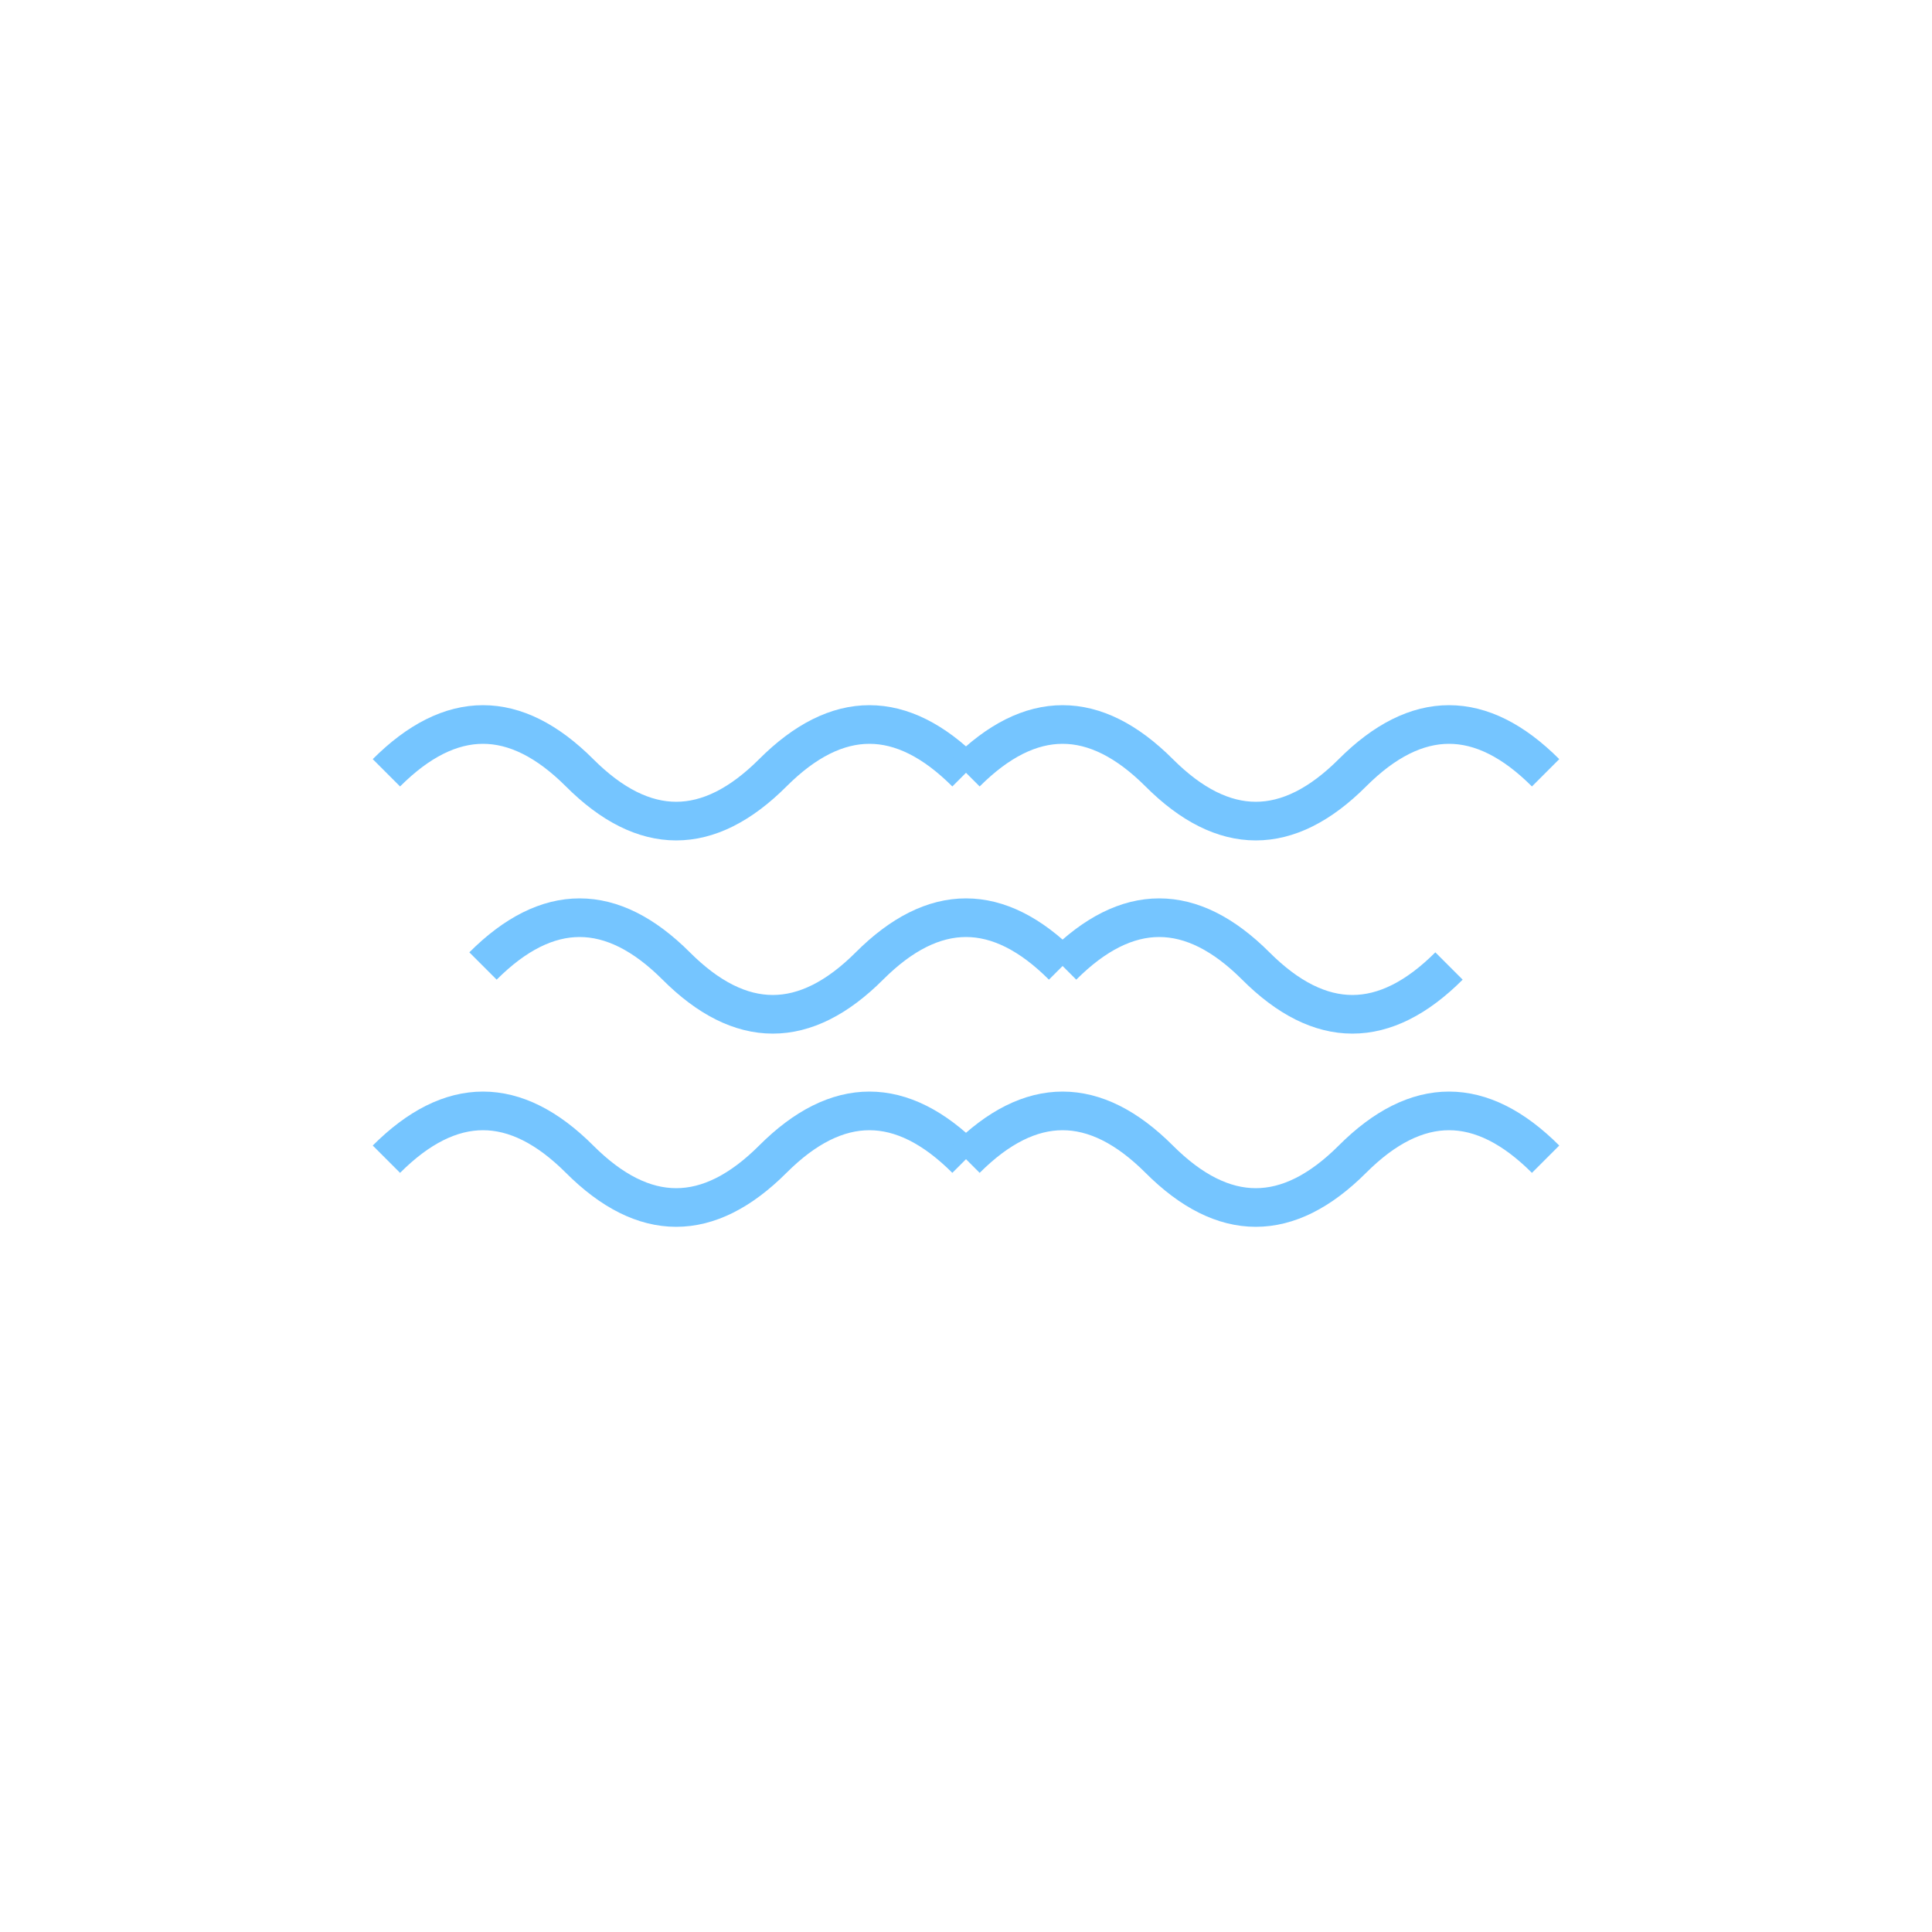 <svg xmlns="http://www.w3.org/2000/svg" width="100" height="100" viewBox="0 0 100 100">
  <!-- Water wave patterns -->
  <path d="M20,40 Q25,35 30,40 Q35,45 40,40 Q45,35 50,40" stroke="#75c5ff" stroke-width="2" fill="none"/>
  <path d="M50,40 Q55,35 60,40 Q65,45 70,40 Q75,35 80,40" stroke="#75c5ff" stroke-width="2" fill="none"/>
  
  <path d="M25,50 Q30,45 35,50 Q40,55 45,50 Q50,45 55,50" stroke="#75c5ff" stroke-width="2" fill="none"/>
  <path d="M55,50 Q60,45 65,50 Q70,55 75,50" stroke="#75c5ff" stroke-width="2" fill="none"/>
  
  <path d="M20,60 Q25,55 30,60 Q35,65 40,60 Q45,55 50,60" stroke="#75c5ff" stroke-width="2" fill="none"/>
  <path d="M50,60 Q55,55 60,60 Q65,65 70,60 Q75,55 80,60" stroke="#75c5ff" stroke-width="2" fill="none"/>
</svg>
